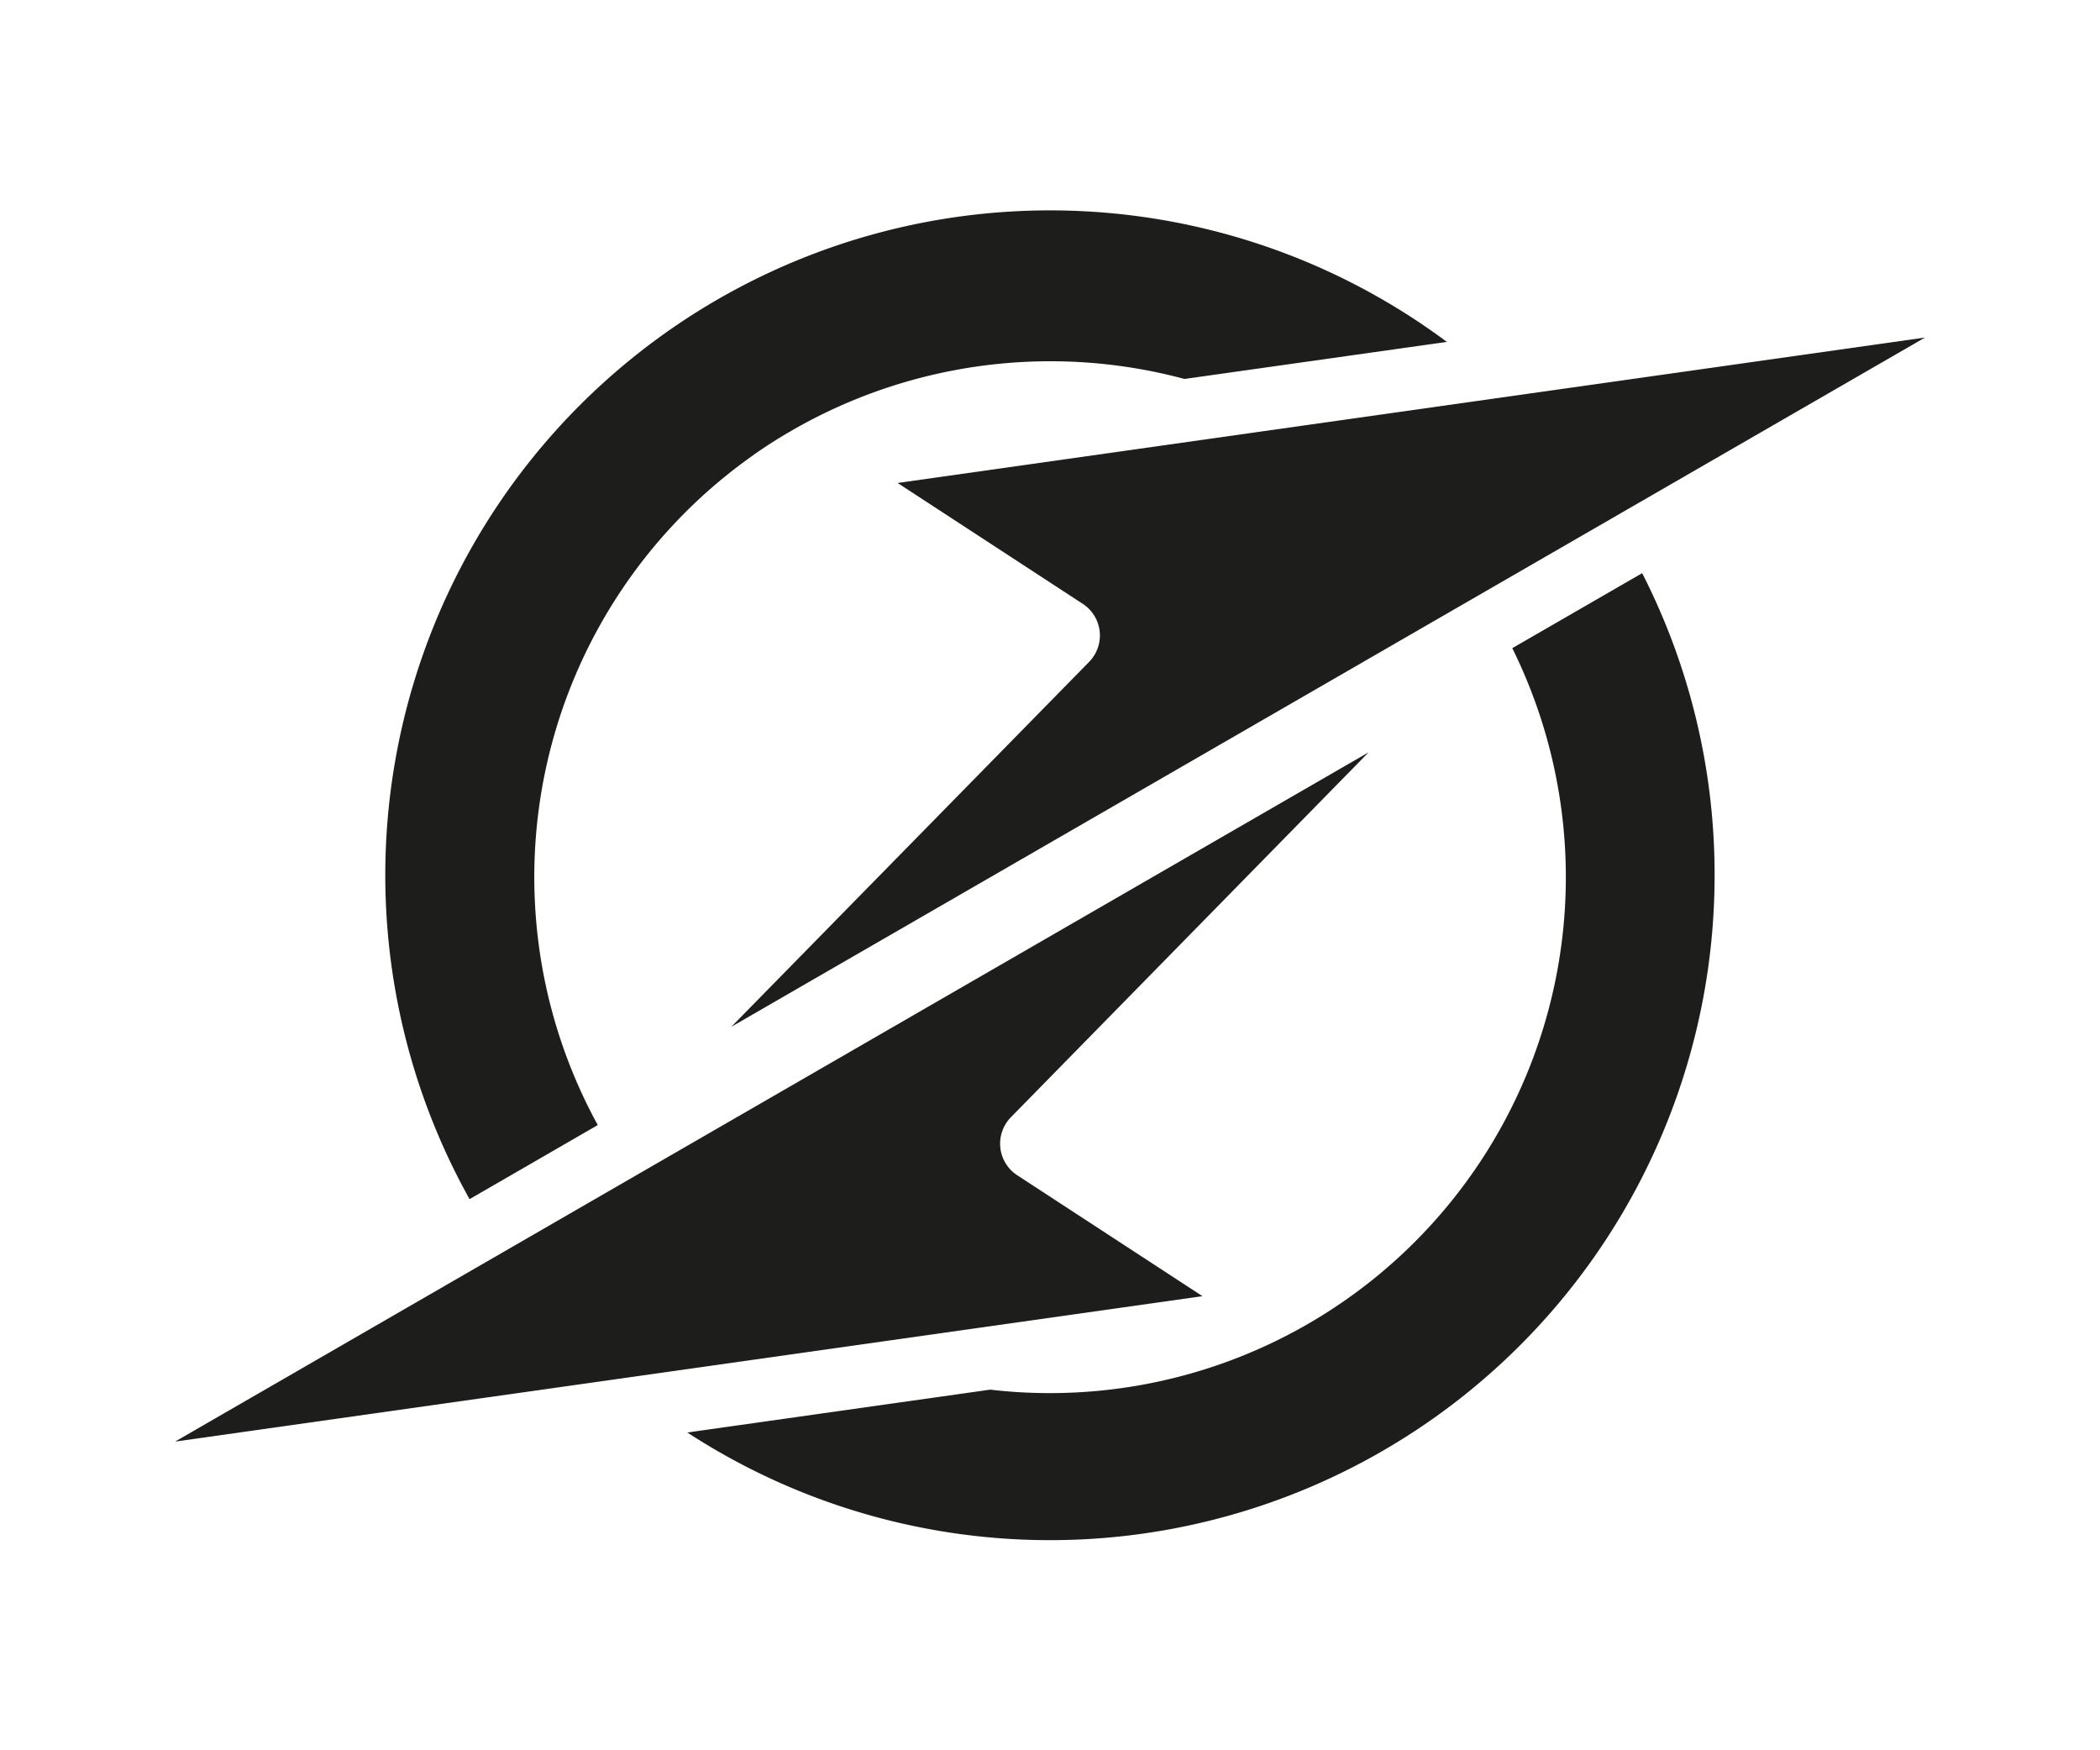 <svg id="Capa_1" data-name="Capa 1" xmlns="http://www.w3.org/2000/svg" viewBox="0 0 510.24 425.2"><defs><style>.cls-1{fill:#1d1d1b;}</style></defs><path class="cls-1" d="M416.6,212.61A161.49,161.49,0,0,1,167,348l73.6-10.41a123.45,123.45,0,0,0,14.47.84A125.35,125.35,0,0,0,367.44,157.46L399,139.24A161,161,0,0,1,416.6,212.61Z"/><path class="cls-1" d="M351.55,83.06l-63.75,9a125.68,125.68,0,0,0-97.62,13.83q-4.45,2.67-8.63,5.74a125.34,125.34,0,0,0-36.31,161.68l-31.15,18A161.5,161.5,0,0,1,351.55,83.06Z"/><path class="cls-1" d="M332.54,182.76l-290,167.45,249.62-35.33-45-29.37a9.17,9.17,0,0,1-1.53-14.11Z"/><path class="cls-1" d="M177.69,249.44,467.72,82,218.09,117.33l45,29.37a9.17,9.17,0,0,1,1.53,14.1Z"/></svg>